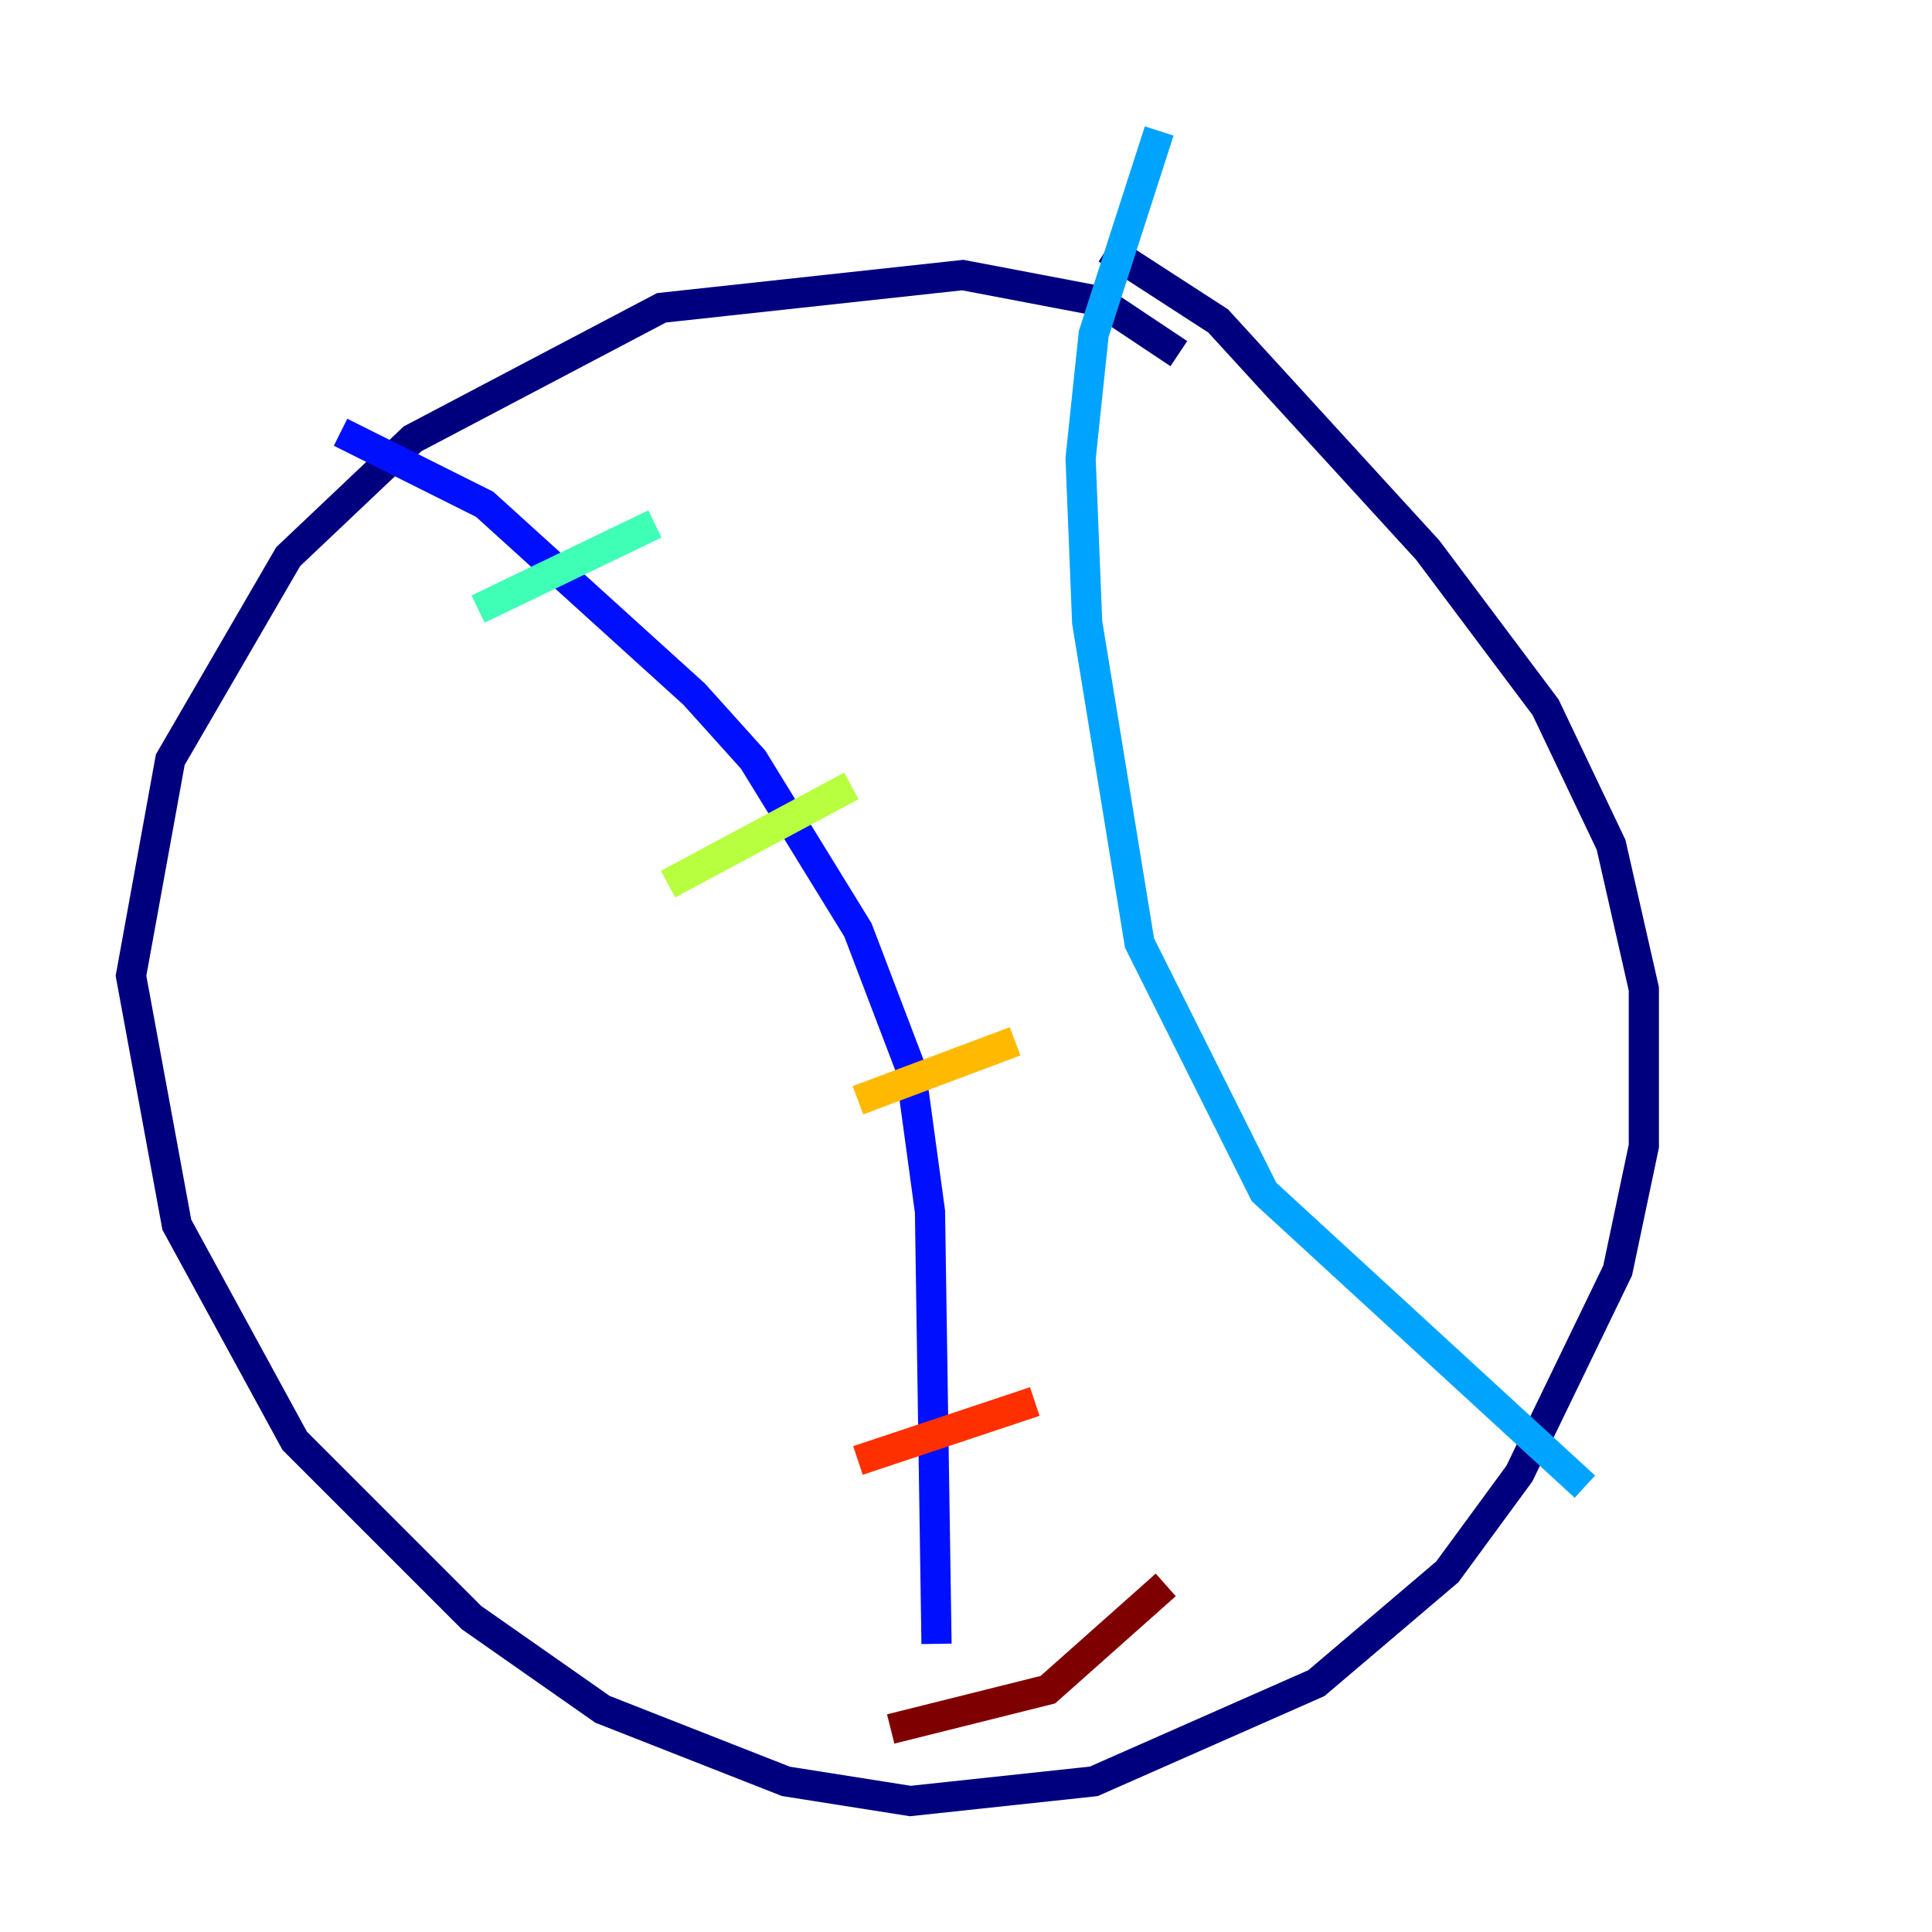 <?xml version="1.0" encoding="utf-8" ?>
<svg baseProfile="tiny" height="128" version="1.2" viewBox="0,0,128,128" width="128" xmlns="http://www.w3.org/2000/svg" xmlns:ev="http://www.w3.org/2001/xml-events" xmlns:xlink="http://www.w3.org/1999/xlink"><defs /><polyline fill="none" points="78.102,23.43 72.895,19.959 63.783,18.224 43.824,20.393 27.336,29.071 19.091,36.881 11.281,50.332 8.678,64.651 11.715,81.139 19.525,95.458 31.241,107.173 39.919,113.248 52.068,118.02 60.312,119.322 72.461,118.02 87.214,111.512 95.891,104.136 100.664,97.627 107.173,84.176 108.909,75.932 108.909,65.519 106.739,55.973 102.4,46.861 94.59,36.447 80.705,21.261 73.329,16.488" stroke="#00007f" stroke-width="2" /><polyline fill="none" points="22.563,28.637 32.108,33.41 45.993,45.993 49.898,50.332 56.841,61.614 60.312,70.725 61.614,80.271 62.047,108.909" stroke="#0010ff" stroke-width="2" /><polyline fill="none" points="76.8,8.678 72.461,22.129 71.593,30.373 72.027,41.22 75.498,62.481 83.742,78.969 105.003,98.495" stroke="#00a4ff" stroke-width="2" /><polyline fill="none" points="31.675,40.352 43.39,34.712" stroke="#3fffb7" stroke-width="2" /><polyline fill="none" points="44.258,58.576 56.407,52.068" stroke="#b7ff3f" stroke-width="2" /><polyline fill="none" points="56.841,72.895 67.254,68.99" stroke="#ffb900" stroke-width="2" /><polyline fill="none" points="56.841,96.759 68.556,92.854" stroke="#ff3000" stroke-width="2" /><polyline fill="none" points="59.01,114.549 69.424,111.946 77.234,105.003" stroke="#7f0000" stroke-width="2" /></svg>